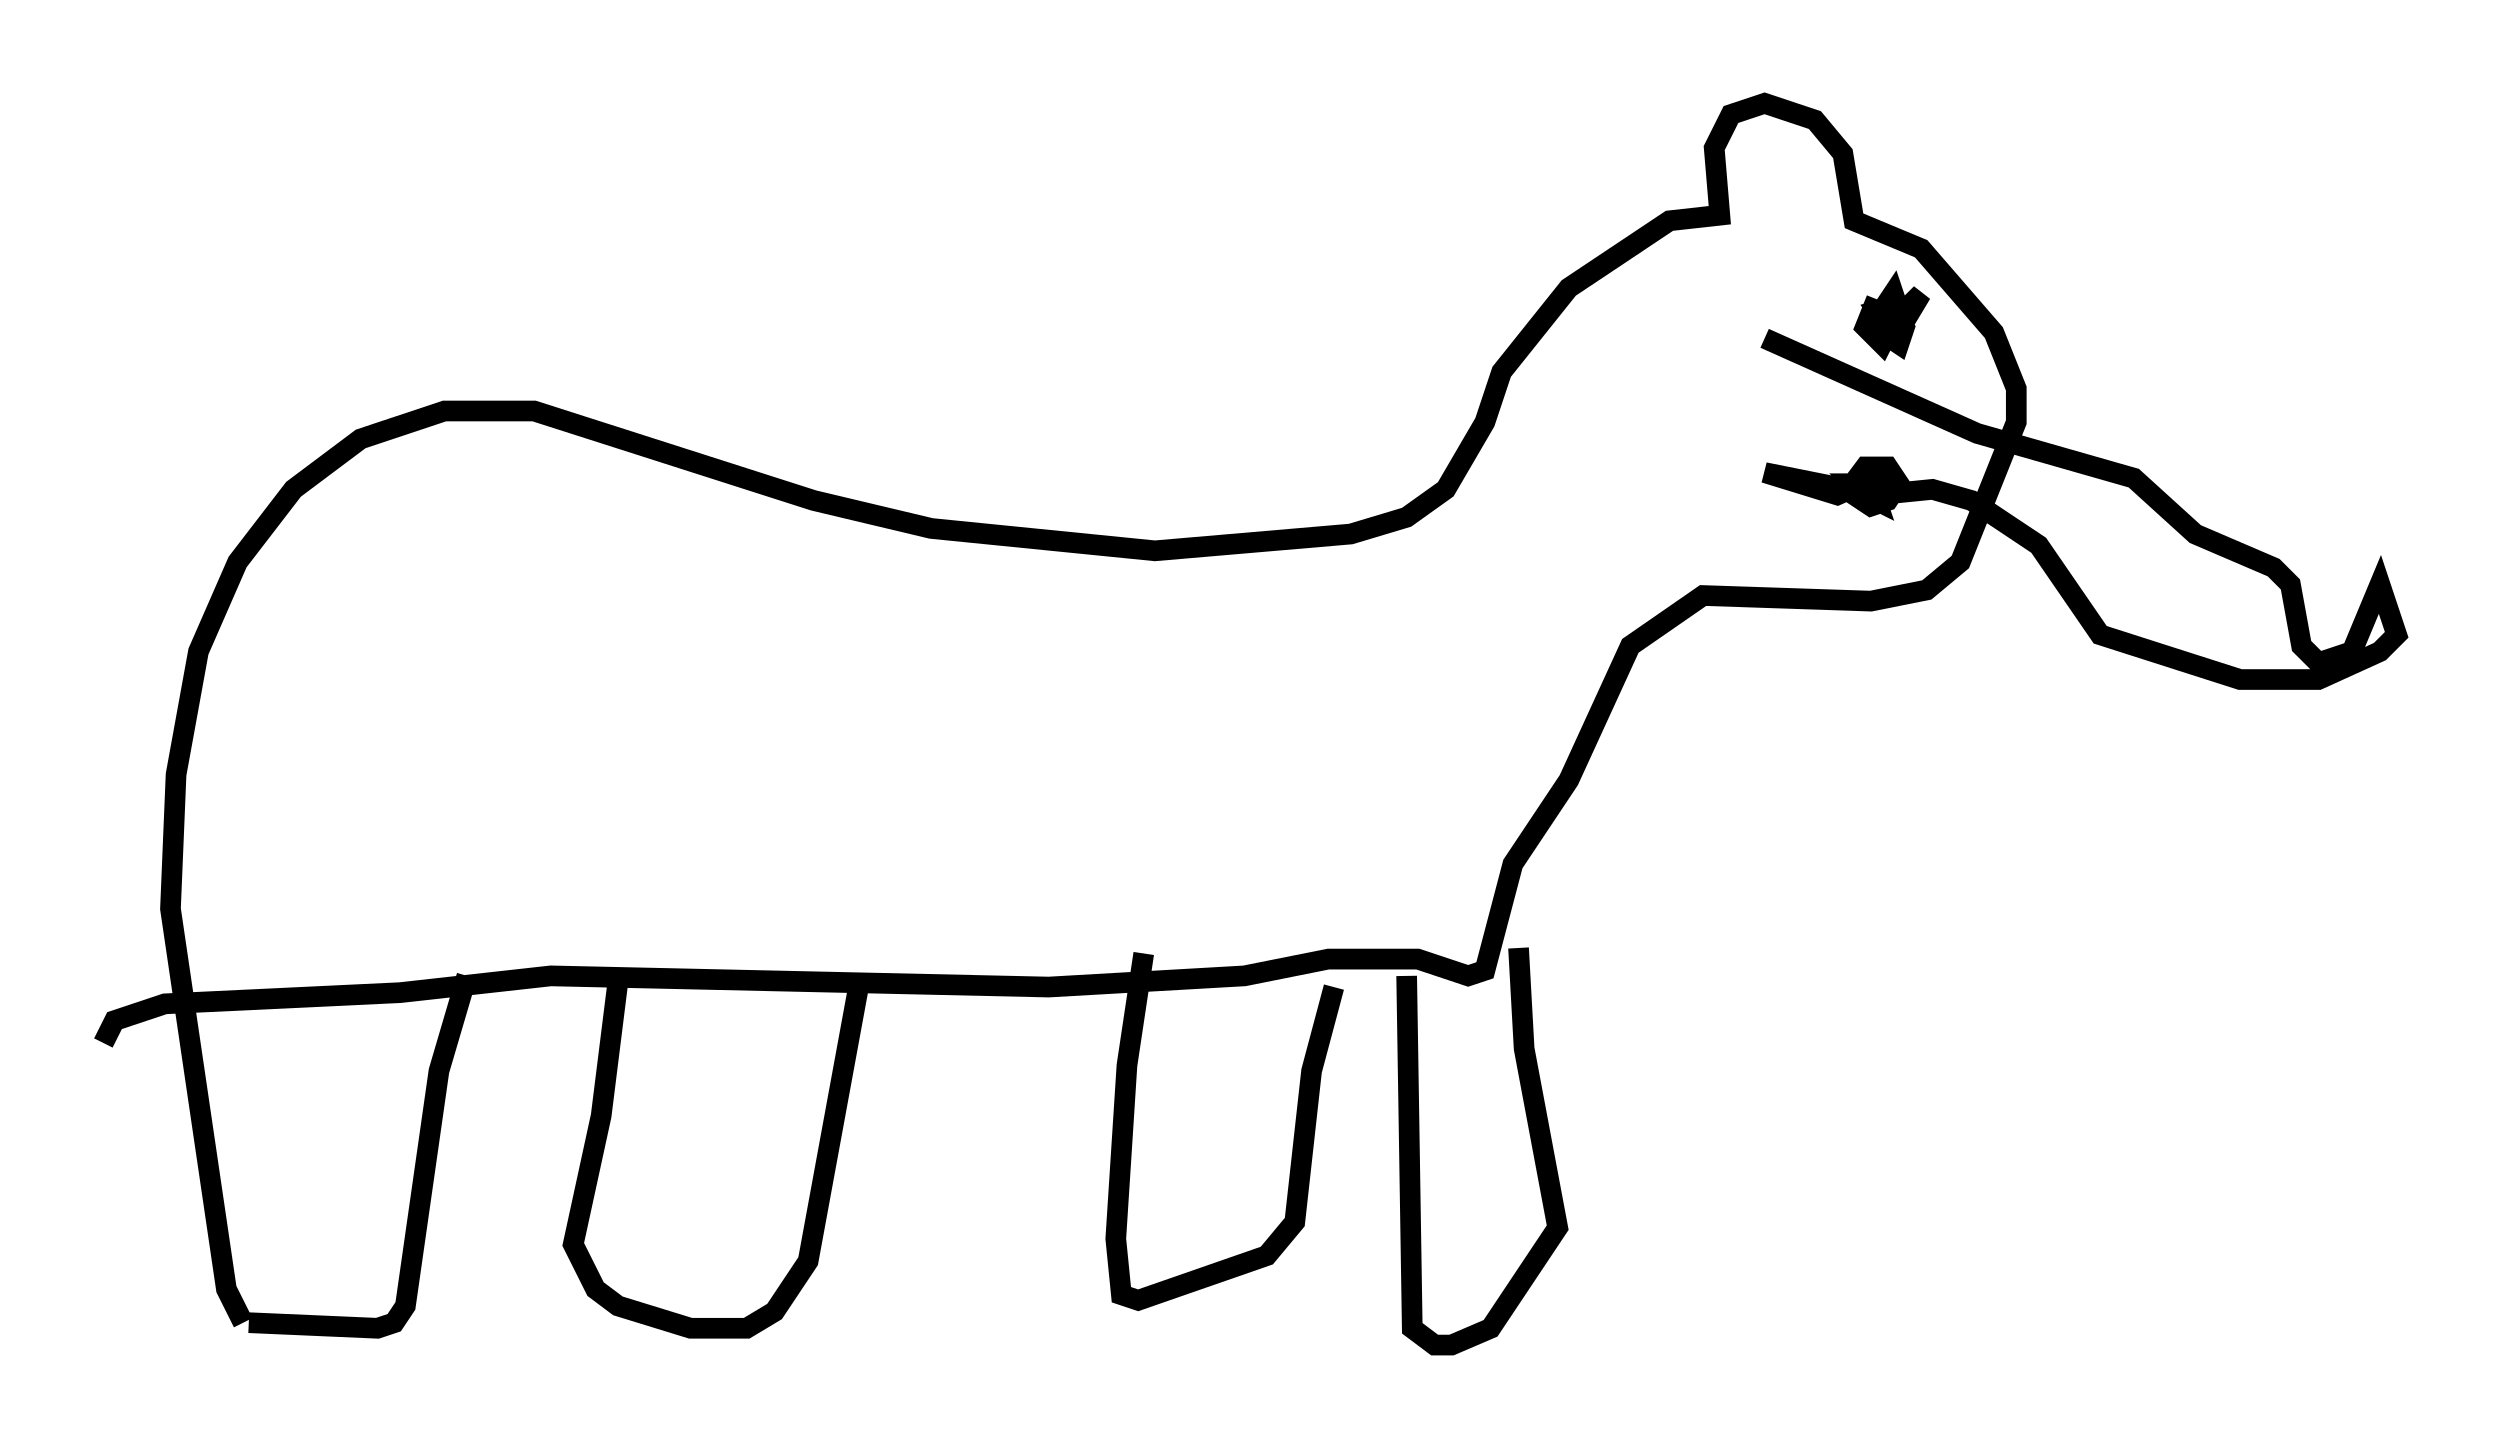 <?xml version="1.0" encoding="utf-8" ?>
<svg baseProfile="full" height="70.081" version="1.1" width="120.96" xmlns="http://www.w3.org/2000/svg" xmlns:ev="http://www.w3.org/2001/xml-events" xmlns:xlink="http://www.w3.org/1999/xlink"><defs /><rect fill="white" height="70.081" width="120.96" x="0" y="0" /><path d="M13.39, 64.539 m-1.624, -0.541 l-0.812, -1.624 -2.706, -18.403 l0.271, -6.495 1.083, -5.954 l1.894, -4.33 2.706, -3.518 l3.248, -2.436 4.059, -1.353 l4.33, 0.0 13.532, 4.33 l5.683, 1.353 10.825, 1.083 l9.472, -0.812 2.706, -0.812 l1.894, -1.353 1.894, -3.248 l0.812, -2.436 3.248, -4.059 l4.871, -3.248 2.436, -0.271 l-0.271, -3.248 0.812, -1.624 l1.624, -0.541 2.436, 0.812 l1.353, 1.624 0.541, 3.248 l3.248, 1.353 3.518, 4.059 l1.083, 2.706 0.0, 1.624 l-2.706, 6.766 -1.624, 1.353 l-2.706, 0.541 -8.119, -0.271 l-3.518, 2.436 -2.977, 6.495 l-2.706, 4.059 -1.353, 5.142 l-0.812, 0.271 -2.436, -0.812 l-4.33, 0.0 -4.059, 0.812 l-9.472, 0.541 -24.086, -0.541 l-7.307, 0.812 -11.367, 0.541 l-2.436, 0.812 -0.541, 1.083 m7.036, 13.532 l6.225, 0.271 0.812, -0.271 l0.541, -0.812 1.624, -11.367 l1.353, -4.601 m7.307, 0.271 l-0.812, 6.495 -1.353, 6.225 l1.083, 2.165 1.083, 0.812 l3.518, 1.083 2.706, 0.0 l1.353, -0.812 1.624, -2.436 l2.436, -13.261 m13.802, -1.624 l-0.812, 5.413 -0.541, 8.39 l0.271, 2.706 0.812, 0.271 l6.225, -2.165 1.353, -1.624 l0.812, -7.307 1.083, -4.059 m3.518, -0.541 l0.271, 17.05 1.083, 0.812 l0.812, 0.0 1.894, -0.812 l3.248, -4.871 -1.624, -8.66 l-0.271, -4.871 m17.05, -21.921 l0.812, 0.0 -1.083, 0.271 l-0.812, -0.541 0.812, -1.083 l1.083, 0.0 0.541, 0.812 l-0.541, 0.812 -0.812, 0.271 l-0.812, -0.541 0.271, -0.812 l1.083, -0.271 0.541, 0.812 l-1.083, 0.541 -0.812, -0.812 l0.812, 0.0 0.271, 0.812 l-1.624, -0.812 m2.436, -7.848 l1.353, -1.353 -0.812, 1.353 l-0.812, 0.271 -0.541, -0.812 l0.812, -0.271 0.541, 1.083 l-0.271, 0.812 -0.812, -0.541 l0.0, -1.083 0.541, -0.812 l0.271, 0.812 -0.812, 1.624 l-0.812, -0.812 0.541, -1.353 m0.541, 8.39 l-2.436, 1.083 -3.518, -1.083 l5.413, 1.083 2.706, -0.271 l1.894, 0.541 3.248, 2.165 l2.977, 4.33 6.766, 2.165 l3.789, 0.0 2.977, -1.353 l0.812, -0.812 -0.812, -2.436 l-1.353, 3.248 -1.624, 0.541 l-0.812, -0.812 -0.541, -2.977 l-0.812, -0.812 -3.789, -1.624 l-2.977, -2.706 -7.578, -2.165 l-10.284, -4.601 " fill="none" stroke="black" stroke-width="1" /></svg>